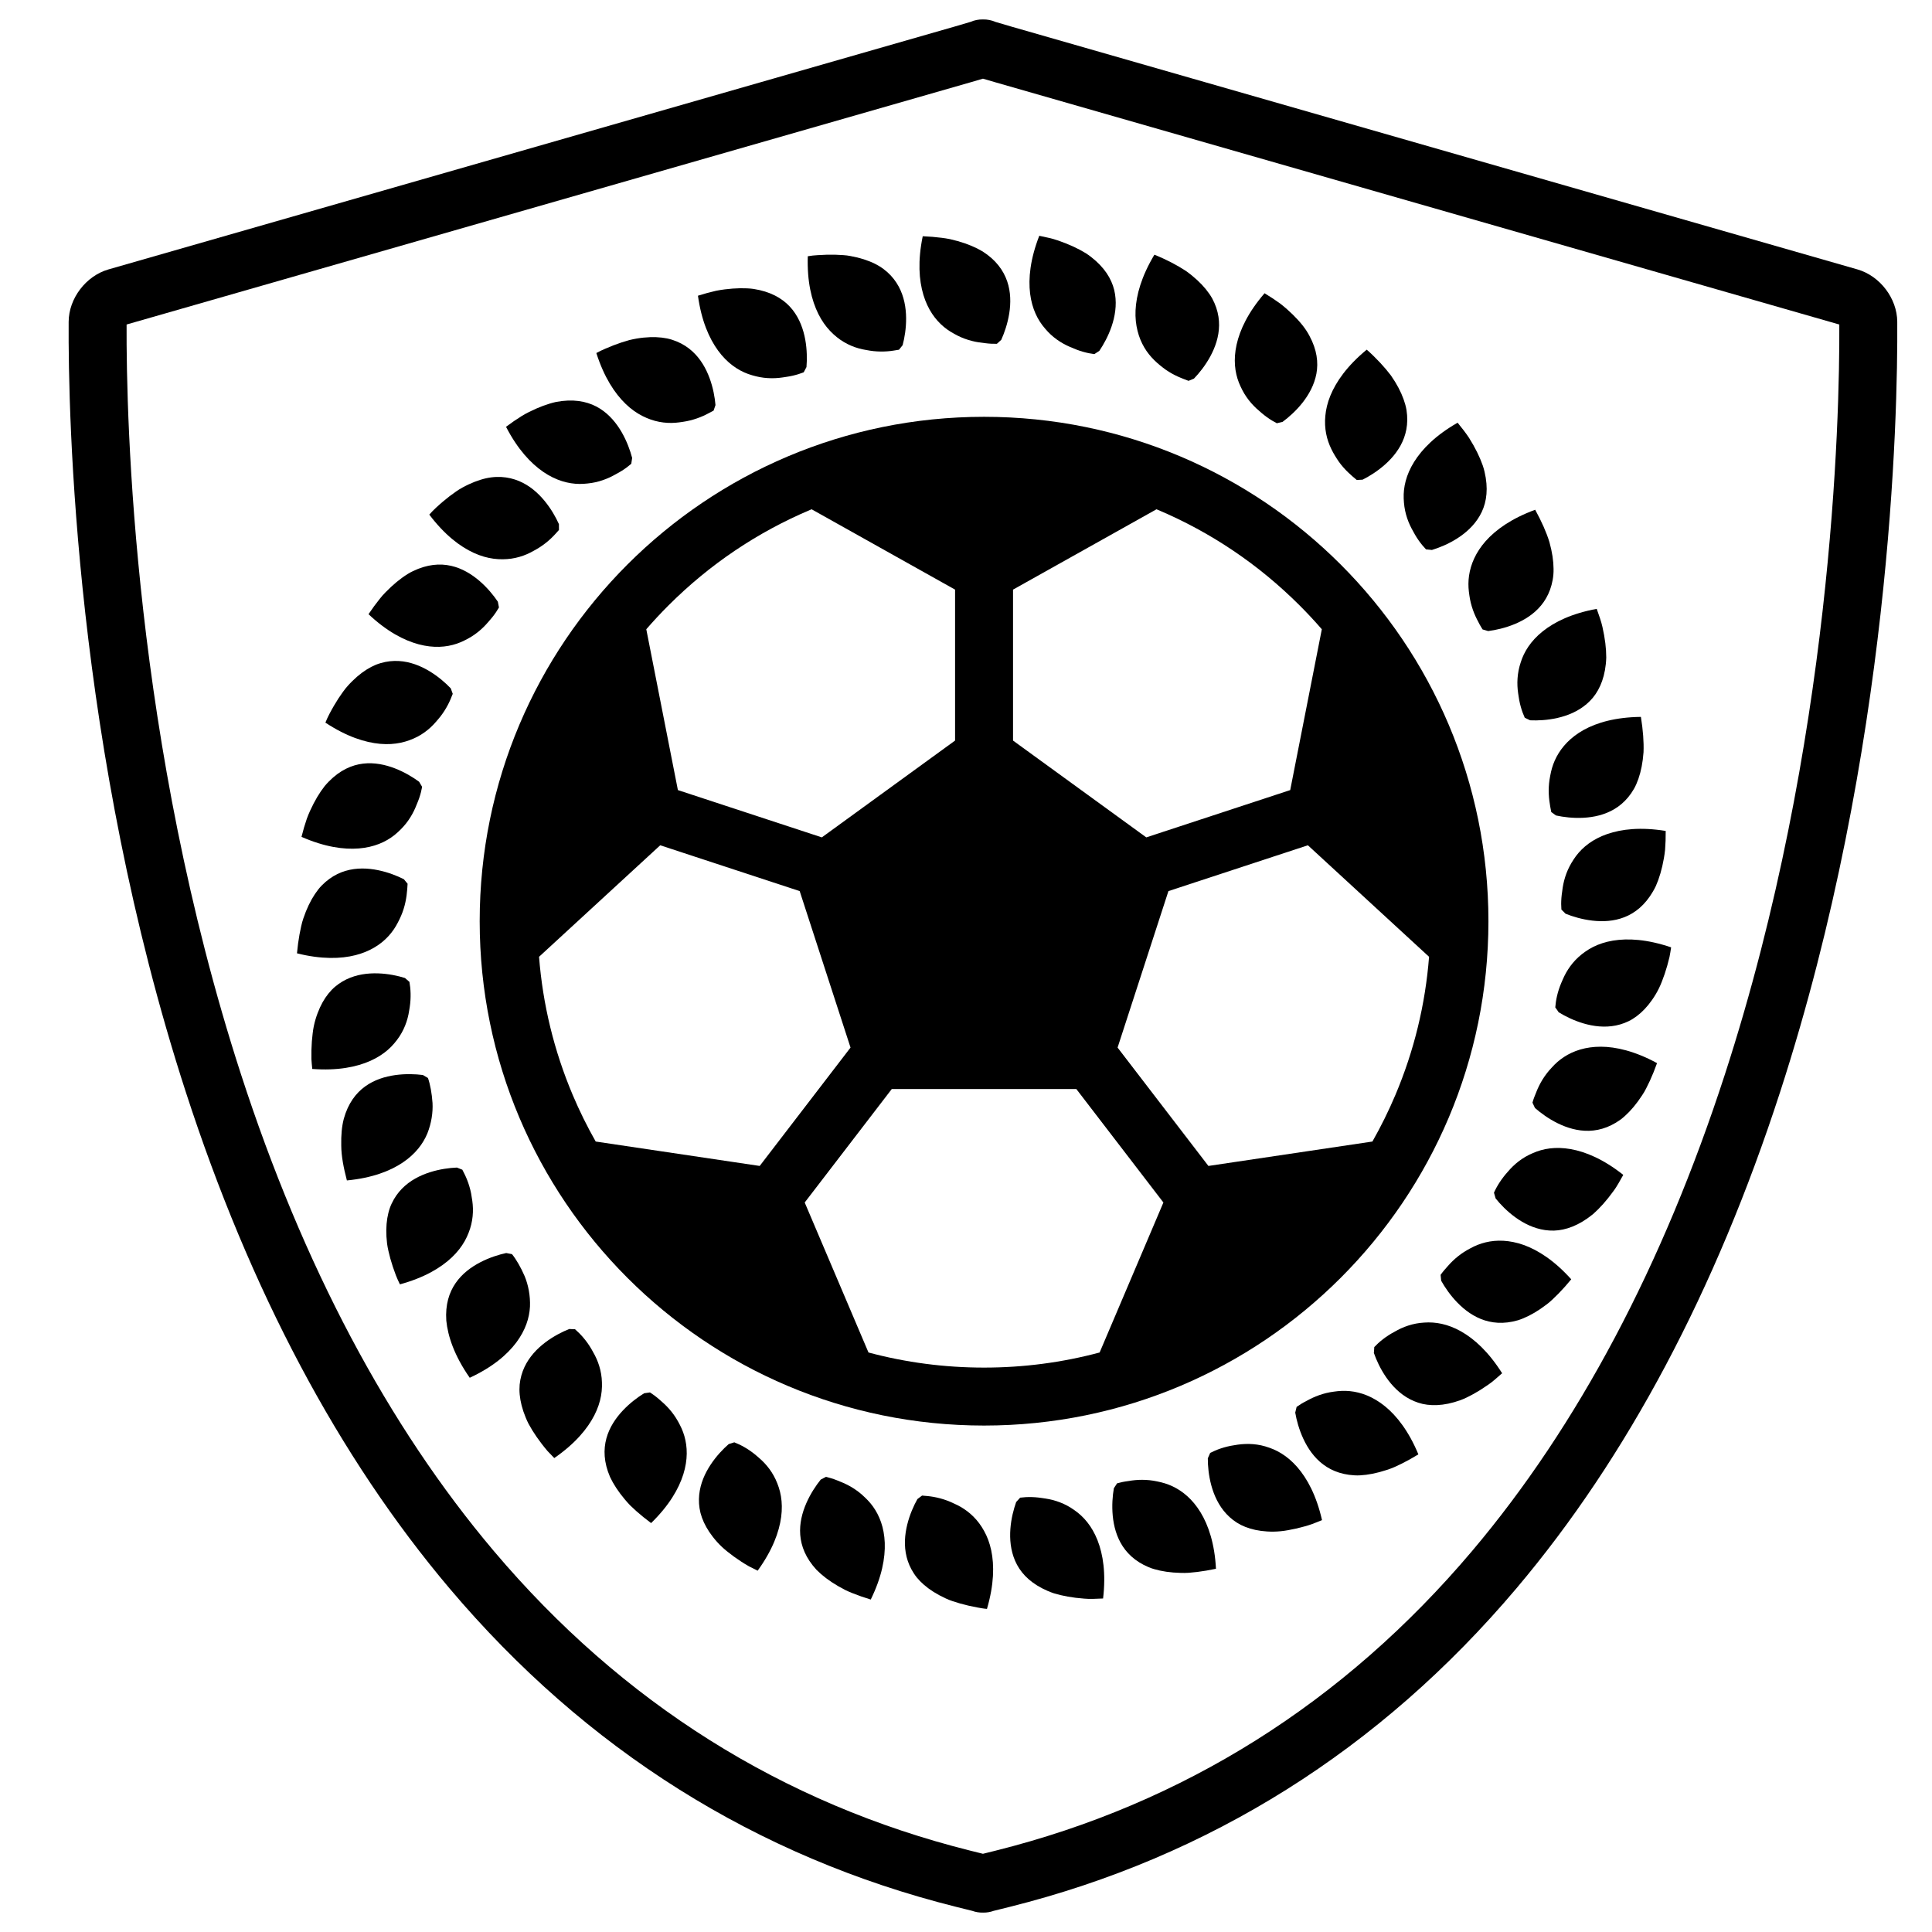 <?xml version="1.0" encoding="utf-8"?>
<!-- Generator: Adobe Illustrator 17.1.0, SVG Export Plug-In . SVG Version: 6.00 Build 0)  -->
<!DOCTYPE svg PUBLIC "-//W3C//DTD SVG 1.1//EN" "http://www.w3.org/Graphics/SVG/1.1/DTD/svg11.dtd">
<svg version="1.1" id="Capa_1" xmlns="http://www.w3.org/2000/svg" xmlns:xlink="http://www.w3.org/1999/xlink" x="0px" y="0px"
	 width="1000px" height="1000px" viewBox="0 0 1000 1000" enable-background="new 0 0 1000 1000" xml:space="preserve">
<g>
	<path d="M770.409,476.801c0-144.181-116.882-261.063-261.063-261.063c-144.182,0-261.063,116.882-261.063,261.063
		s116.882,261.064,261.063,261.064C653.526,737.865,770.409,620.983,770.409,476.801z M524.345,305.186l74.25-41.581
		c0.227,0.095,0.455,0.183,0.682,0.278c27.511,11.636,52.225,28.301,73.455,49.531c3.975,3.975,7.79,8.072,11.441,12.287
		l-16.36,83.243l-74.502,24.479l-68.965-50.106V305.186z M345.958,313.415c21.23-21.23,45.944-37.895,73.456-49.531
		c0.226-0.096,0.455-0.183,0.682-0.278l74.249,41.58v78.133l-68.965,50.106l-74.502-24.479l-16.361-83.243
		C338.169,321.487,341.983,317.39,345.958,313.415z M308.334,590.857c-4.416-7.776-8.395-15.82-11.907-24.124
		c-9.655-22.826-15.483-46.804-17.418-71.498l62.722-57.718l72.184,23.718l26.315,80.992l-47.013,61.265L308.334,590.857z
		 M569.164,700.048c-19.377,5.184-39.393,7.817-59.819,7.817s-40.442-2.633-59.819-7.817l-33.012-77.636l45.07-58.733h95.52
		l45.071,58.734L569.164,700.048z M578.459,542.227l26.316-80.993l72.184-23.717l62.722,57.718
		c-1.935,24.694-7.763,48.672-17.418,71.498c-3.512,8.304-7.491,16.349-11.907,24.124l-84.884,12.635L578.459,542.227z"/>
	<path d="M834.817,486.874c-3.897,0.655-7.271,1.789-10.186,3.247c-1.458,0.729-2.799,1.54-4.034,2.416
		c-1.251,0.875-2.457,1.812-3.535,2.801c-2.17,1.976-3.955,4.151-5.411,6.413c-0.729,1.131-1.375,2.284-1.946,3.445
		c-0.583,1.16-1.035,2.335-1.561,3.489c-1.983,4.627-2.884,9.185-3.138,12.752c0,0,0.448,0.623,0.896,1.246
		c0.422,0.623,0.843,1.245,0.843,1.245c3.305,2.052,7.803,4.306,12.924,5.809c5.123,1.496,10.869,2.238,16.708,1.055
		c1.46-0.296,2.926-0.714,4.389-1.273c1.461-0.559,2.942-1.255,4.322-2.126c2.799-1.734,5.527-4.115,8.11-7.292
		c2.553-3.18,5.124-7.142,7-12.076c0.984-2.463,1.9-5.158,2.737-8.099c0.418-1.471,0.817-3.002,1.194-4.597
		c0.327-1.596,0.586-3.257,0.844-4.981C852.5,486.123,842.61,485.582,834.817,486.874z"/>
	<path d="M828.576,541.773c-7.885-0.01-14.206,2.142-19.052,5.315c-2.431,1.589-4.512,3.439-6.282,5.431
		c-1.878,1.964-3.477,4.061-4.792,6.188c-1.318,2.126-2.368,4.278-3.185,6.337c-0.852,2.048-1.601,3.963-2.065,5.684l1.289,2.75
		c2.941,2.595,7.023,5.592,11.826,7.95c4.806,2.35,10.337,4.057,16.25,3.87c2.957-0.095,6.011-0.667,9.121-1.883
		c1.555-0.608,3.124-1.376,4.701-2.326c0.789-0.475,1.58-0.995,2.372-1.563c0.77-0.575,1.517-1.205,2.275-1.883
		c3.021-2.712,6.02-6.241,8.935-10.73c0.364-0.561,0.727-1.137,1.089-1.728c0.35-0.594,0.667-1.212,0.998-1.84
		c0.655-1.26,1.301-2.582,1.937-3.968c1.271-2.772,2.503-5.802,3.682-9.101c-5.709-3.13-11.071-5.244-15.922-6.584
		C836.896,542.352,832.514,541.783,828.576,541.773z"/>
	<path d="M793.443,596.829c-5.443,2.258-9.7,5.769-12.912,9.562c-3.37,3.716-5.821,7.67-7.257,10.943l0.853,2.956
		c2.425,3.04,5.9,6.667,10.22,9.799c4.323,3.125,9.49,5.75,15.394,6.595c1.477,0.211,3,0.309,4.568,0.275
		c1.553-0.043,3.116-0.238,4.734-0.582c3.228-0.692,6.609-2.014,10.123-4.136c1.757-1.061,3.546-2.321,5.365-3.8
		c1.732-1.521,3.484-3.266,5.252-5.252c1.769-1.986,3.552-4.214,5.345-6.7c0.441-0.625,0.915-1.252,1.329-1.92
		c0.409-0.672,0.826-1.356,1.25-2.053c0.833-1.402,1.664-2.872,2.493-4.41c-10.312-8.142-19.45-11.947-27.242-13.338
		C805.155,593.404,798.681,594.496,793.443,596.829z"/>
	<path d="M788.674,644.396c-1.855-0.665-3.653-1.159-5.392-1.506c-1.763-0.361-3.473-0.579-5.124-0.671
		c-3.302-0.183-6.372,0.136-9.199,0.817c-2.827,0.682-5.412,1.727-7.751,3.01c-2.4,1.242-4.631,2.672-6.578,4.242
		c-1.956,1.564-3.667,3.242-5.128,4.911c-1.492,1.645-2.834,3.205-3.848,4.675l0.296,3.025c1.906,3.43,4.753,7.619,8.495,11.445
		c3.747,3.82,8.391,7.274,14.026,9.071c2.819,0.897,5.888,1.377,9.224,1.269c1.668-0.054,3.402-0.254,5.205-0.623
		c0.901-0.184,1.82-0.41,2.755-0.681c0.92-0.282,1.834-0.627,2.775-1.011c3.754-1.544,7.76-3.864,12.008-7.115
		c0.528-0.409,1.072-0.823,1.597-1.268c0.514-0.452,1.031-0.92,1.551-1.403c1.041-0.966,2.094-1.993,3.159-3.084
		c2.13-2.182,4.308-4.62,6.527-7.329C804.487,652.397,796.069,647.06,788.674,644.396z"/>
	<path d="M756.252,689.135c-6.909-3.895-13.341-4.989-19.1-4.567c-5.878,0.326-11.055,2.233-15.342,4.753
		c-4.463,2.342-8.041,5.311-10.491,7.918c0,0-0.042,0.768-0.084,1.536c-0.047,0.766-0.121,1.508-0.121,1.508
		c1.278,3.675,3.357,8.256,6.394,12.646c3.042,4.384,7.043,8.574,12.327,11.327c1.322,0.688,2.724,1.285,4.213,1.771
		c0.744,0.242,1.513,0.461,2.297,0.642c0.775,0.169,1.57,0.308,2.388,0.412c3.27,0.416,6.893,0.287,10.904-0.552
		c2.005-0.419,4.107-1.016,6.31-1.81c2.192-0.804,4.379-1.91,6.715-3.184c2.323-1.287,4.741-2.796,7.252-4.546
		c0.622-0.444,1.255-0.897,1.901-1.358c0.632-0.475,1.238-0.993,1.867-1.512c1.25-1.045,2.52-2.153,3.812-3.328
		C770.48,699.678,763.133,693.042,756.252,689.135z"/>
	<path d="M725.905,737.66c-2.935-4.093-5.985-7.29-9.042-9.774c-6.142-4.983-12.395-7.262-18.161-7.836
		c-2.896-0.299-5.652-0.128-8.314,0.266c-2.701,0.343-5.253,0.988-7.612,1.823c-2.363,0.828-4.516,1.871-6.46,2.941
		c-1.991,1-3.739,2.079-5.188,3.12l-0.718,2.959c0.664,3.873,1.963,8.773,4.225,13.625c2.269,4.848,5.503,9.646,10.22,13.204
		c2.359,1.778,5.093,3.244,8.272,4.243c1.589,0.5,3.291,0.882,5.111,1.128c0.911,0.123,1.851,0.212,2.822,0.265
		c0.974,0.057,1.976,0.072,2.979,0.005c4.047-0.221,8.588-1.092,13.664-2.764c1.257-0.434,2.598-0.851,3.88-1.441
		c1.299-0.569,2.63-1.193,3.993-1.872c2.727-1.359,5.583-2.945,8.569-4.771c-1.248-3.024-2.562-5.765-3.946-8.28
		C728.81,741.978,727.372,739.707,725.905,737.66z"/>
	<path d="M663.306,752.335c-1.387-0.862-2.783-1.584-4.178-2.181c-0.697-0.298-1.395-0.565-2.091-0.803
		c-0.708-0.26-1.416-0.491-2.121-0.696c-5.653-1.652-11.133-1.508-16.039-0.619c-4.979,0.732-9.331,2.349-12.501,4
		c0,0-0.073,0.178-0.183,0.444c-0.109,0.268-0.257,0.624-0.413,0.961c-0.31,0.686-0.619,1.372-0.619,1.372
		c-0.017,3.892,0.42,8.906,1.82,14.057c1.408,5.148,3.784,10.432,7.848,14.785c2.026,2.159,4.509,4.156,7.46,5.648
		c2.943,1.476,6.401,2.554,10.462,3.09c4.055,0.526,8.759,0.601,13.957-0.373c2.617-0.448,5.397-1.076,8.346-1.9
		c1.464-0.43,3.013-0.833,4.527-1.426c1.524-0.575,3.089-1.204,4.695-1.888c-2.932-12.823-7.662-21.521-12.853-27.486
		C668.818,756.343,666.08,754.059,663.306,752.335z"/>
	<path d="M621.395,782.772c-4.139-6.778-9.264-10.989-14.505-13.46c-2.629-1.249-5.279-2.004-7.919-2.526
		c-2.659-0.582-5.278-0.829-7.778-0.833s-4.881,0.234-7.062,0.622c-2.209,0.274-4.218,0.698-5.932,1.191l-1.667,2.543
		c-0.671,3.868-1.087,8.918-0.581,14.246c0.514,5.327,1.954,10.932,5.208,15.868c1.628,2.468,3.714,4.767,6.376,6.776
		c1.332,1.005,2.807,1.936,4.441,2.78c1.63,0.827,3.439,1.646,5.376,2.185c3.89,1.146,8.464,1.845,13.812,1.967
		c1.331,0.012,2.734,0.067,4.143-0.06c1.416-0.104,2.879-0.248,4.393-0.435c3.026-0.374,6.25-0.917,9.676-1.645
		c-0.328-6.52-1.311-12.136-2.716-16.99C625.256,790.162,623.447,786.131,621.395,782.772z"/>
	<path d="M556.083,781.639c-4.775-3.456-9.998-5.243-14.915-5.994c-1.226-0.158-2.449-0.393-3.635-0.514
		c-1.187-0.133-2.342-0.21-3.454-0.24c-2.225-0.061-4.275,0.063-6.047,0.296l-2.073,2.27c-0.33,0.933-0.655,1.941-0.964,3.012
		c-0.311,1.054-0.605,2.167-0.871,3.335c-0.532,2.335-0.951,4.878-1.15,7.536c-0.394,5.316,0.082,11.093,2.458,16.574
		c2.377,5.467,6.664,10.39,13.96,14.189c1.822,0.936,3.835,1.831,6.043,2.572c2.203,0.679,4.606,1.259,7.224,1.725
		c2.617,0.467,5.448,0.821,8.503,1.047c0.763,0.053,1.543,0.113,2.333,0.137c0.786-0.004,1.587-0.009,2.402-0.013
		c1.629-0.027,3.316-0.09,5.06-0.191c1.537-13.052-0.005-22.831-2.899-30.196C565.135,789.819,560.818,784.895,556.083,781.639z"/>
	<path d="M509.392,792.466c-1.579-2.91-3.463-5.378-5.53-7.442c-2.067-2.066-4.317-3.737-6.64-5.075
		c-1.162-0.671-2.343-1.252-3.528-1.77c-1.181-0.578-2.368-1.08-3.547-1.516c-2.357-0.871-4.684-1.474-6.87-1.867
		c-1.093-0.197-2.151-0.341-3.16-0.441c-0.504-0.051-0.996-0.085-1.473-0.12c-0.475-0.055-0.935-0.098-1.38-0.132l-2.412,1.81
		c-1.912,3.402-3.975,8.004-5.26,13.189c-1.278,5.186-1.774,10.957-0.342,16.724c0.717,2.884,1.921,5.767,3.763,8.577
		c0.461,0.7,0.961,1.405,1.504,2.087c0.546,0.662,1.134,1.317,1.767,1.963c1.266,1.292,2.71,2.547,4.353,3.757
		c1.642,1.209,3.481,2.372,5.535,3.477c1.027,0.553,2.107,1.091,3.242,1.613c0.568,0.261,1.149,0.518,1.746,0.771
		c0.596,0.23,1.208,0.446,1.833,0.662c2.501,0.859,5.231,1.639,8.204,2.328c1.486,0.344,3.033,0.666,4.641,0.963
		c1.608,0.281,3.278,0.615,5.011,0.744c3.7-12.669,3.827-22.575,2.212-30.294C512.244,798.615,510.97,795.302,509.392,792.466z"/>
	<path d="M451.818,779.732c-0.848-1.173-1.757-2.254-2.712-3.251c-0.96-0.973-1.951-1.946-2.97-2.849
		c-2.043-1.791-4.214-3.269-6.399-4.477c-1.092-0.604-2.188-1.141-3.273-1.615c-1.085-0.473-2.163-0.872-3.189-1.311
		c-2.065-0.828-4.03-1.422-5.769-1.817l-2.697,1.421c-2.47,3.061-5.293,7.276-7.444,12.181c-2.144,4.907-3.612,10.503-3.168,16.389
		c0.446,5.885,2.824,12.071,8.435,18.148c2.843,2.884,6.503,5.698,11.12,8.387c1.154,0.672,2.368,1.335,3.644,1.99
		c1.274,0.657,2.634,1.189,4.044,1.769c2.827,1.132,5.91,2.211,9.26,3.225c5.76-11.753,7.54-21.484,7.25-29.416
		C457.632,790.569,455.199,784.422,451.818,779.732z"/>
	<path d="M401.453,765.739c-1.249-2.657-2.799-5.004-4.529-7.063c-0.865-1.03-1.774-1.987-2.715-2.876
		c-0.935-0.901-1.923-1.676-2.872-2.517c-3.837-3.253-7.927-5.452-11.261-6.741c0,0-0.729,0.254-1.442,0.465
		c-0.72,0.221-1.44,0.441-1.44,0.441c-2.937,2.557-6.417,6.195-9.364,10.647c-2.939,4.456-5.342,9.727-5.929,15.651
		c-0.288,2.952-0.139,6.113,0.673,9.342c0.833,3.184,2.306,6.491,4.584,9.893c2.288,3.377,5.322,6.991,9.489,10.245
		c2.065,1.668,4.374,3.341,6.94,5.009c1.287,0.824,2.623,1.691,4.054,2.477c1.439,0.763,2.947,1.521,4.522,2.274
		c7.702-10.671,11.113-19.967,12.166-27.802c0.517-3.921,0.425-7.483-0.111-10.701C403.688,771.249,402.685,768.438,401.453,765.739
		z"/>
	<path d="M352.77,739.313c-0.563-1.266-1.213-2.443-1.862-3.653c-1.324-2.376-2.874-4.501-4.526-6.376
		c-0.827-0.938-1.679-1.813-2.542-2.626c-0.854-0.825-1.756-1.534-2.576-2.294c-1.67-1.474-3.325-2.692-4.833-3.648l-3.018,0.435
		c-3.352,2.057-7.421,5.085-11.087,8.989c-3.66,3.908-6.914,8.692-8.464,14.389c-1.544,5.692-1.386,12.335,1.88,19.913
		c1.712,3.67,4.212,7.556,7.655,11.64c0.863,1.018,1.776,2.061,2.766,3.092c1.013,0.992,2.088,1.994,3.228,3.005
		c2.279,2.022,4.816,4.08,7.626,6.167c9.352-9.12,14.322-17.751,16.684-25.279c2.363-7.589,2.137-14.206,0.529-19.771
		C353.826,741.904,353.334,740.576,352.77,739.313z"/>
	<path d="M309.492,705.08c-0.475-1.258-1.016-2.464-1.608-3.615c-0.296-0.575-0.605-1.137-0.925-1.684
		c-0.309-0.56-0.611-1.125-0.932-1.665c-2.542-4.345-5.696-7.757-8.396-10.103l-3.011-0.116c-3.624,1.438-8.12,3.715-12.38,6.936
		c-4.255,3.227-8.271,7.4-10.79,12.788c-1.258,2.695-2.139,5.696-2.479,9.042c-0.292,3.298,0.015,6.886,1.03,10.85
		c0.51,1.979,1.202,4.048,2.096,6.206c0.453,1.072,0.929,2.198,1.509,3.29c0.585,1.086,1.225,2.194,1.921,3.323
		c1.393,2.257,3.012,4.598,4.876,7.022c0.934,1.21,1.921,2.449,2.986,3.692c1.102,1.198,2.269,2.414,3.502,3.648
		c10.82-7.492,17.141-15.115,20.748-22.148c1.796-3.523,2.897-6.911,3.465-10.124c0.567-3.213,0.582-6.228,0.313-9.178
		C311.125,710.325,310.441,707.597,309.492,705.08z"/>
	<path d="M271.555,660.533c-1.973-4.561-4.307-8.601-6.543-11.388l-2.998-0.585c-3.849,0.833-8.697,2.344-13.452,4.812
		c-4.75,2.474-9.406,5.908-12.751,10.765c-3.344,4.857-5.368,11.157-4.806,19.394c0.792,8.046,4.123,18.137,12.135,29.597
		c11.867-5.517,19.373-11.962,24.137-18.312c4.745-6.37,6.719-12.68,7.037-18.456C274.542,670.646,273.46,665.145,271.555,660.533z"
		/>
	<path d="M240.543,642.367c0.806-1.424,1.44-2.833,2.003-4.269c0.573-1.441,1.023-2.878,1.366-4.302
		c0.685-2.848,0.939-5.644,0.873-8.327c-0.061-2.687-0.495-5.234-0.933-7.726c-0.487-2.465-1.187-4.763-1.991-6.832
		c-0.402-1.034-0.831-2.011-1.272-2.923c-0.457-0.903-0.89-1.759-1.292-2.553l-2.804-1.106c-3.898,0.154-8.898,0.807-13.988,2.428
		c-5.087,1.628-10.263,4.227-14.427,8.468c-2.081,2.122-3.907,4.658-5.335,7.7c-0.736,1.531-1.282,3.146-1.723,4.903
		c-0.439,1.757-0.754,3.648-0.926,5.683c-0.172,2.035-0.202,4.214-0.071,6.546c0.065,1.166,0.171,2.37,0.32,3.613
		c0.15,1.242,0.421,2.48,0.697,3.78c0.571,2.589,1.33,5.332,2.292,8.234c0.481,1.451,1.013,2.942,1.599,4.473
		c0.568,1.542,1.327,3.038,2.069,4.62c12.703-3.485,21.195-8.581,26.926-14.016C236.787,648.035,238.946,645.206,240.543,642.367z"
		/>
	<path d="M221.181,586.713c2.109-5.302,2.963-10.859,2.69-15.83c-0.342-4.95-1.179-9.537-2.354-12.907l-2.628-1.552
		c-3.905-0.502-8.978-0.699-14.285,0.036c-5.304,0.742-10.841,2.42-15.619,5.878c-4.776,3.459-8.793,8.721-11.019,16.678
		c-1.039,3.953-1.457,8.526-1.338,13.87c0.027,5.377,1.154,11.323,2.918,18.101c13.034-1.247,22.256-4.827,28.861-9.226
		C215.002,597.335,218.961,592.046,221.181,586.713z"/>
	<path d="M200.74,543.408c1.229-1.07,2.327-2.191,3.305-3.347c0.98-1.157,1.923-2.367,2.716-3.593
		c1.607-2.455,2.792-5.005,3.638-7.557c0.423-1.276,0.761-2.553,1.024-3.819c0.267-1.267,0.429-2.518,0.647-3.767
		c0.763-4.975,0.495-9.614-0.151-13.131c0,0-0.148-0.123-0.371-0.306c-0.223-0.184-0.523-0.429-0.799-0.678
		c-0.563-0.498-1.127-0.996-1.127-0.996c-3.713-1.163-8.632-2.223-13.967-2.4c-5.334-0.169-11.083,0.548-16.441,3.152
		c-2.659,1.301-5.305,3.086-7.594,5.466c-2.276,2.378-4.323,5.364-6.029,9.085c-1.669,3.715-3.186,8.194-3.766,13.446
		c-0.337,2.632-0.551,5.473-0.625,8.533c-0.037,1.53-0.04,3.114-0.006,4.753c0.095,1.627,0.25,3.306,0.434,5.042
		c13.131,0.974,22.838-0.985,30.062-4.188C195.298,547.492,198.282,545.549,200.74,543.408z"/>
	<path d="M184.022,494.385c7.625-1.962,13.218-5.631,17.117-9.924c1.958-2.151,3.512-4.468,4.729-6.845
		c1.258-2.377,2.338-4.814,3.067-7.209c1.514-4.786,1.844-9.42,2.034-12.984l-1.929-2.337c-3.494-1.769-8.191-3.637-13.431-4.702
		c-5.242-1.058-11.025-1.31-16.71,0.366c-2.842,0.839-5.66,2.164-8.373,4.125c-1.356,0.98-2.686,2.119-3.979,3.435
		c-1.307,1.315-2.429,2.814-3.573,4.505c-2.25,3.382-4.276,7.546-5.981,12.615c-0.453,1.267-0.772,2.591-1.096,3.972
		c-0.32,1.381-0.616,2.821-0.885,4.32c-0.54,2.998-0.976,6.233-1.295,9.716c6.308,1.597,12.042,2.303,17.068,2.387
		C175.822,495.906,180.207,495.361,184.022,494.385z"/>
	<path d="M185.77,439.155c7.904-0.655,13.914-3.35,18.421-6.934c2.204-1.804,4.238-3.806,5.921-5.927
		c1.683-2.122,3.048-4.357,4.143-6.596c0.548-1.119,1.026-2.24,1.448-3.345c0.481-1.093,0.899-2.173,1.261-3.225
		c0.723-2.103,1.216-4.095,1.523-5.853l-1.552-2.638c-3.166-2.338-7.538-4.987-12.495-6.917c-2.483-0.964-5.142-1.751-7.922-2.215
		c-2.79-0.467-5.68-0.604-8.595-0.251c-5.847,0.701-11.898,3.347-17.684,9.222c-0.719,0.735-1.451,1.517-2.146,2.357
		c-0.669,0.846-1.331,1.745-1.983,2.698c-1.306,1.908-2.577,4.037-3.803,6.403c-1.208,2.369-2.451,4.963-3.494,7.83
		c-0.989,2.875-1.913,6.002-2.759,9.394C168.067,438.416,177.869,439.782,185.77,439.155z"/>
	<path d="M216.085,381.314c2.588-1.365,4.852-3.02,6.818-4.842c0.984-0.911,1.894-1.864,2.733-2.843
		c0.838-0.98,1.714-1.948,2.464-2.95c1.528-1.993,2.789-4.036,3.81-6.006c0.51-0.985,0.959-1.952,1.353-2.885
		c0.196-0.466,0.377-0.925,0.546-1.371c0.192-0.437,0.369-0.864,0.531-1.279l-1.021-2.838c-2.69-2.829-6.481-6.155-11.058-8.911
		c-4.581-2.749-9.949-4.923-15.88-5.252c-2.967-0.163-6.076,0.138-9.303,1.073c-0.803,0.235-1.627,0.504-2.435,0.825
		c-0.794,0.327-1.594,0.696-2.398,1.111c-1.608,0.83-3.236,1.842-4.877,3.057c-1.641,1.214-3.296,2.631-4.959,4.27
		c-1.655,1.642-3.376,3.484-4.896,5.64c-1.563,2.14-3.12,4.523-4.661,7.165c-1.517,2.65-3.142,5.519-4.425,8.758
		c11.014,7.245,20.45,10.256,28.312,10.97C204.63,385.702,210.835,384.014,216.085,381.314z"/>
	<path d="M236.445,333.164c1.368-0.465,2.667-1.017,3.898-1.638c1.243-0.615,2.49-1.261,3.633-1.981
		c2.305-1.431,4.348-3.076,6.138-4.815c0.895-0.869,1.727-1.762,2.496-2.662c0.755-0.909,1.562-1.756,2.242-2.635
		c1.39-1.739,2.526-3.45,3.408-5.002l-0.574-3.004c-2.205-3.266-5.413-7.21-9.467-10.708c-4.03-3.472-8.993-6.551-14.728-7.843
		c-5.748-1.299-12.341-0.836-19.769,2.754c-1.89,0.876-3.675,2.043-5.562,3.393c-1.875,1.356-3.792,2.932-5.748,4.746
		c-0.978,0.907-1.965,1.873-2.961,2.901c-0.494,0.516-1.007,1.038-1.491,1.594c-0.474,0.561-0.95,1.137-1.427,1.73
		c-1.909,2.371-3.841,5.002-5.791,7.908c9.541,8.972,18.317,13.541,25.979,15.599C224.394,335.535,230.978,335.018,236.445,333.164z
		"/>
	<path d="M245.216,286.166c7.204,3.291,13.625,3.779,19.471,2.981c2.895-0.425,5.581-1.232,8.043-2.295
		c1.232-0.531,2.408-1.127,3.527-1.772c1.145-0.623,2.271-1.264,3.318-1.955c2.104-1.375,3.973-2.884,5.59-4.406
		c1.621-1.519,2.958-3.079,4.153-4.401l-0.02-3.022c-1.596-3.567-4.067-7.968-7.468-12.091c-3.405-4.117-7.744-7.953-13.225-10.234
		c-5.455-2.256-12.219-3.081-19.948-0.62c-1.95,0.599-3.979,1.384-6.09,2.375c-2.093,1.006-4.353,2.147-6.5,3.674
		c-2.187,1.495-4.446,3.221-6.777,5.196c-2.31,1.99-4.797,4.15-7.091,6.77C230.159,276.87,238.044,282.864,245.216,286.166z"/>
	<path d="M281.237,244.272c6.559,4.466,12.934,6.158,18.701,6.214c1.45,0.021,2.833-0.097,4.232-0.24
		c1.405-0.137,2.771-0.361,4.093-0.656c2.645-0.592,5.113-1.473,7.375-2.526c1.134-0.522,2.201-1.106,3.239-1.684
		c1.061-0.55,2.065-1.129,3.006-1.723c1.884-1.187,3.519-2.43,4.862-3.608l0.45-3.031c-1.005-3.825-2.72-8.604-5.355-13.208
		c-2.65-4.61-6.309-9.156-11.324-12.322c-4.987-3.126-11.354-4.865-19.536-3.926c-1.022,0.117-2.073,0.276-3.153,0.48
		c-1.056,0.232-2.132,0.518-3.24,0.847c-2.214,0.662-4.541,1.516-6.982,2.583c-1.22,0.533-2.469,1.12-3.747,1.762
		c-1.27,0.651-2.607,1.313-3.878,2.138c-2.581,1.607-5.271,3.451-8.066,5.548C267.941,232.558,274.699,239.787,281.237,244.272z"/>
	<path d="M332.469,215.292c2.919,1.496,5.875,2.504,8.738,3.049c2.867,0.553,5.664,0.676,8.334,0.483
		c1.345-0.082,2.621-0.304,3.926-0.481c1.299-0.187,2.561-0.438,3.778-0.74c2.435-0.605,4.694-1.415,6.72-2.32
		c1.013-0.452,1.967-0.929,2.857-1.412c0.914-0.438,1.761-0.887,2.532-1.334l0.979-2.862c-0.324-3.898-1.194-8.874-3.033-13.894
		c-1.845-5.016-4.662-10.075-9.07-14.043c-2.206-1.983-4.813-3.691-7.908-4.978c-1.543-0.636-3.225-1.198-5.007-1.577
		c-1.77-0.357-3.668-0.584-5.704-0.661c-4.06-0.137-8.717,0.25-13.897,1.519c-2.554,0.692-5.254,1.578-8.104,2.677
		c-1.425,0.549-2.887,1.151-4.386,1.808c-1.5,0.657-3.049,1.351-4.563,2.209c4.033,12.559,9.485,20.831,15.153,26.319
		C326.656,211.793,329.57,213.825,332.469,215.292z"/>
	<path d="M387.262,193.579c2.69,0.933,5.468,1.635,8.151,1.946c2.687,0.321,5.305,0.31,7.783,0.068
		c1.245-0.108,2.434-0.329,3.616-0.494s2.32-0.376,3.405-0.621c2.169-0.49,4.123-1.117,5.779-1.779l1.433-2.708
		c0.167-1.967,0.242-4.222,0.157-6.644c-0.085-2.423-0.313-4.964-0.794-7.593c-0.958-5.23-2.885-10.736-6.555-15.4
		c-3.656-4.611-9.076-8.373-17.107-10.214c-1.003-0.23-2.047-0.43-3.133-0.598c-1.085-0.166-2.187-0.229-3.344-0.293
		c-2.309-0.111-4.787-0.077-7.445,0.12c-2.652,0.209-5.506,0.528-8.503,1.122c-2.969,0.663-6.118,1.514-9.452,2.57
		c1.812,12.988,5.782,22.052,10.455,28.454C376.406,187.905,381.85,191.615,387.262,193.579z"/>
	<path d="M429.653,171.288c2.242,2.354,4.697,4.323,7.209,5.792c2.517,1.485,5.111,2.542,7.691,3.26
		c1.291,0.359,2.578,0.632,3.852,0.832c1.286,0.258,2.561,0.453,3.809,0.579c2.498,0.255,4.899,0.257,7.112,0.092
		c2.216-0.142,4.228-0.559,5.991-0.823l1.884-2.356c1.002-3.772,1.85-8.744,1.8-14.087c-0.057-5.341-1.017-11.053-3.843-16.279
		c-2.825-5.207-7.561-10.078-15.122-13.025c-1.893-0.76-3.966-1.426-6.232-1.983c-1.133-0.278-2.314-0.529-3.545-0.751
		c-0.615-0.11-1.244-0.218-1.883-0.308c-0.635-0.068-1.283-0.128-1.943-0.18c-2.641-0.207-5.484-0.28-8.541-0.204
		c-1.528,0.038-3.108,0.113-4.743,0.228c-0.816,0.066-1.647,0.133-2.493,0.202c-0.84,0.094-1.684,0.234-2.547,0.365
		c-0.405,13.185,1.968,22.802,5.474,29.871C425.346,166.045,427.413,168.935,429.653,171.288z"/>
	<path d="M488.561,169.214c1.114,0.923,2.266,1.744,3.441,2.47c0.588,0.367,1.181,0.694,1.78,1.029
		c0.601,0.349,1.205,0.676,1.813,0.982c2.43,1.224,4.907,2.114,7.331,2.74c2.423,0.641,4.793,0.951,7.006,1.187
		c2.212,0.289,4.268,0.376,6.054,0.327l2.256-2.047c1.622-3.579,3.292-8.365,4.137-13.65c0.837-5.286,0.845-11.073-1.068-16.665
		c-1.915-5.575-5.772-11.024-12.72-15.445c-3.472-2.078-7.716-3.894-12.851-5.345c-1.284-0.363-2.623-0.703-4.019-1.018
		c-1.396-0.306-2.845-0.49-4.354-0.697c-3.018-0.389-6.27-0.664-9.763-0.809c-2.639,12.819-1.935,22.687,0.327,30.295
		C480.219,160.175,484.111,165.519,488.561,169.214z"/>
	<path d="M540.898,170.036c3.761,4.54,8.372,7.578,12.946,9.535c1.148,0.461,2.274,0.976,3.39,1.397
		c1.115,0.425,2.213,0.788,3.281,1.095c2.136,0.615,4.151,1.007,5.923,1.224l2.573-1.68c1.107-1.656,2.264-3.562,3.361-5.681
		c1.098-2.128,2.141-4.486,2.999-7.01c1.712-5.049,2.699-10.761,1.77-16.66c-0.46-2.982-1.433-5.863-3.042-8.76
		c-1.611-2.886-3.87-5.733-6.932-8.474c-1.532-1.358-3.257-2.741-5.214-3.993c-1.963-1.208-4.146-2.371-6.563-3.477
		c-2.417-1.107-5.071-2.157-7.973-3.14c-0.726-0.238-1.464-0.504-2.225-0.707c-0.761-0.193-1.537-0.388-2.327-0.588
		c-1.583-0.382-3.23-0.742-4.943-1.08c-4.746,12.254-5.699,22.108-4.737,29.962C534.173,159.857,537.123,165.716,540.898,170.036z"
		/>
	<path d="M592.264,179.821c2.953,5.046,7.047,8.596,11.136,11.555c2.062,1.425,4.162,2.582,6.179,3.502
		c1.005,0.47,2.004,0.839,2.938,1.229c0.933,0.397,1.829,0.735,2.673,1.019l2.797-1.155c2.715-2.818,5.88-6.757,8.439-11.452
		c2.552-4.698,4.495-10.151,4.565-16.08c0.034-2.965-0.404-6.05-1.48-9.221c-0.538-1.586-1.236-3.193-2.115-4.818
		c-0.898-1.57-1.984-3.138-3.271-4.718c-2.575-3.149-5.958-6.34-10.316-9.45c-4.422-2.895-9.803-5.78-16.3-8.395
		c-6.772,11.337-9.378,20.896-9.753,28.771c-0.181,3.953,0.231,7.434,1.029,10.633C589.581,174.458,590.785,177.308,592.264,179.821
		z"/>
	<path d="M645.168,205.475c1.534,2.228,3.272,4.185,5.092,5.886c1.845,1.653,3.663,3.253,5.469,4.549
		c1.803,1.302,3.566,2.354,5.16,3.158l2.983-0.714c1.585-1.167,3.341-2.622,5.088-4.256c1.748-1.636,3.519-3.508,5.172-5.598
		c3.304-4.183,6.147-9.235,7.249-15.108c1.058-5.803,0.296-12.34-3.623-19.58c-1.92-3.689-4.806-7.229-8.602-10.973
		c-1.905-1.859-4.039-3.768-6.45-5.654c-2.458-1.791-5.177-3.593-8.171-5.399c-8.566,9.934-12.757,18.899-14.484,26.633
		c-1.7,7.745-0.895,14.281,1.202,19.639C642.331,200.689,643.623,203.269,645.168,205.475z"/>
	<path d="M693.047,239.065c2.92,4.087,6.453,7.094,9.205,9.368l3.026-0.158c3.502-1.752,7.801-4.413,11.78-7.987
		c3.972-3.579,7.62-8.074,9.661-13.638c1.019-2.783,1.633-5.835,1.674-9.181c0.021-1.673-0.103-3.419-0.389-5.241
		c-0.301-1.806-0.816-3.626-1.498-5.549c-1.375-3.827-3.5-7.957-6.564-12.342c-1.594-2.11-3.422-4.284-5.503-6.517
		c-1.041-1.117-2.145-2.248-3.312-3.394c-0.59-0.566-1.191-1.143-1.802-1.729c-0.613-0.586-1.25-1.164-1.93-1.708
		c-10.17,8.413-15.827,16.547-18.817,23.844c-1.49,3.659-2.282,7.101-2.582,10.356c-0.328,3.299-0.146,6.389,0.408,9.253
		C687.502,230.187,690.171,234.913,693.047,239.065z"/>
	<path d="M726.547,257.994c0.069,1.421,0.167,2.875,0.371,4.266c0.201,1.394,0.487,2.744,0.844,4.048
		c0.713,2.607,1.709,5.027,2.867,7.232c0.287,0.553,0.595,1.084,0.892,1.618c0.285,0.545,0.579,1.075,0.878,1.592
		c0.6,1.032,1.226,2.006,1.864,2.918c1.275,1.823,2.597,3.396,3.838,4.681l3.058,0.313c3.782-1.169,8.394-3.009,12.919-5.867
		c4.506-2.852,8.862-6.674,11.845-11.844c1.512-2.605,2.587-5.474,3.15-8.732c0.562-3.257,0.597-6.892-0.058-10.947
		c-0.343-2.013-0.793-4.19-1.554-6.369c-0.762-2.177-1.723-4.457-2.901-6.841c-1.179-2.384-2.575-4.873-4.206-7.467
		c-1.687-2.537-3.681-5.108-5.898-7.808c-11.386,6.525-18.325,13.584-22.524,20.3C727.751,245.821,726.343,252.247,726.547,257.994z
		"/>
	<path d="M760.38,297.898c-0.42,2.881-0.414,5.673-0.096,8.325c0.183,1.31,0.335,2.659,0.59,3.94c0.248,1.286,0.56,2.532,0.92,3.732
		c0.721,2.4,1.639,4.614,2.641,6.593c0.511,0.982,1.003,1.931,1.471,2.832c0.481,0.891,0.973,1.716,1.457,2.464l2.914,0.85
		c3.889-0.494,8.832-1.58,13.772-3.632c4.937-2.059,9.87-5.087,13.635-9.655c1.882-2.285,3.471-4.958,4.614-8.098
		c1.121-3.126,1.908-6.788,1.822-10.82c-0.035-4.063-0.693-8.649-2.127-13.807c-1.547-5.078-4.027-10.623-7.381-16.775
		c-12.387,4.569-20.426,10.37-25.662,16.259C763.78,285.98,761.226,292.141,760.38,297.898z"/>
	<path d="M787.125,342.841c-1.87,5.567-2.066,11.095-1.334,16.011c0.209,1.218,0.342,2.455,0.577,3.621
		c0.223,1.171,0.49,2.297,0.789,3.367c0.598,2.14,1.321,4.06,2.065,5.682l2.781,1.311c3.924,0.169,8.908-0.037,14.121-1.218
		c5.2-1.185,10.582-3.334,15.118-7.213c1.128-0.969,2.226-2.054,3.212-3.247c0.975-1.189,1.875-2.498,2.681-3.939
		c1.612-2.883,2.853-6.297,3.581-10.34c0.357-2.018,0.615-4.205,0.675-6.536c0.001-2.306-0.152-4.775-0.475-7.416
		c-0.324-2.64-0.818-5.452-1.5-8.44c-0.313-1.508-0.799-2.999-1.294-4.553c-0.502-1.551-1.056-3.146-1.663-4.785
		c-12.917,2.374-21.807,6.728-27.995,11.666C792.287,331.775,788.831,337.362,787.125,342.841z"/>
	<path d="M805.681,391.714c-1.361,2.574-2.289,5.205-2.878,7.81c-0.27,1.296-0.544,2.608-0.751,3.905
		c-0.199,1.295-0.326,2.573-0.391,3.824c-0.28,5.006,0.566,9.562,1.272,13.058l2.451,1.778c3.825,0.838,8.84,1.472,14.18,1.194
		c5.339-0.286,11.003-1.486,16.088-4.529c2.542-1.523,4.939-3.511,7.075-6.088c1.068-1.288,2.071-2.724,2.993-4.323
		c0.925-1.599,1.646-3.335,2.328-5.26c1.334-3.843,2.255-8.389,2.639-13.733c0.21-5.299-0.249-11.365-1.358-18.289
		c-13.202,0.164-22.72,2.949-29.62,6.75C812.878,381.62,808.404,386.574,805.681,391.714z"/>
	<path d="M831.891,431.699c-7.489,2.607-12.635,6.718-16.103,11.312c-1.681,2.296-3.168,4.747-4.259,7.223
		c-1.1,2.477-1.862,4.985-2.363,7.429c-0.25,1.222-0.435,2.428-0.564,3.605c-0.183,1.181-0.326,2.334-0.412,3.445
		c-0.175,2.222-0.156,4.279-0.016,6.061l2.16,2.168c3.658,1.471,8.523,2.94,13.845,3.563c5.323,0.615,11.102,0.382,16.59-1.763
		c5.487-2.146,10.687-6.224,14.824-13.353c0.51-0.89,1.033-1.829,1.484-2.816c0.437-0.986,0.852-2.021,1.246-3.107
		c0.788-2.172,1.486-4.55,2.083-7.145c0.582-2.594,1.124-5.412,1.435-8.449c0.239-3.03,0.352-6.289,0.323-9.785
		C849.217,427.996,839.384,429.119,831.891,431.699z"/>
	<path d="M961.388,139.444L523.024,13.632c-3.734-1.072-6.498-1.897-7.821-2.308c-1.962-0.859-4.15-1.314-6.428-1.261
		c-2.277-0.054-4.468,0.402-6.429,1.261c-1.322,0.41-4.086,1.235-7.82,2.307L56.162,139.444
		c-11.682,3.353-20.55,14.994-20.627,27.079c-0.312,48.727,3.141,221.489,60.655,398.766
		c33.328,102.729,79.24,189.141,136.462,256.835c70.588,83.509,158.824,138.977,262.258,164.864
		c1.849,0.463,3.579,0.891,5.058,1.256c1.389,0.343,2.531,0.624,3.286,0.815c1.719,0.623,3.575,0.947,5.522,0.897
		c0.119,0.003,0.239,0.004,0.359,0.004c1.768,0,3.532-0.311,5.188-0.909c0.762-0.193,1.908-0.474,3.298-0.818
		c1.47-0.363,3.187-0.787,5.018-1.246c103.435-25.888,191.671-81.356,262.259-164.865
		c57.221-67.694,103.133-154.106,136.462-256.834c57.514-177.277,60.966-350.039,60.654-398.765
		C981.938,154.439,973.07,142.797,961.388,139.444z M892.824,556.031c-32.121,99.008-76.142,182.019-130.837,246.726
		c-66.444,78.606-149.423,130.799-246.631,155.128c-1.8,0.451-3.487,0.867-4.931,1.224c-0.593,0.146-1.146,0.283-1.65,0.408
		c-0.494-0.122-1.033-0.255-1.61-0.398c-1.453-0.358-3.153-0.779-4.971-1.234c-97.208-24.329-180.187-76.521-246.631-155.128
		c-54.696-64.708-98.716-147.718-130.838-246.726C69.081,384.518,65.292,217.208,65.527,167.967l437.275-125.5
		c2.244-0.644,4.312-1.249,5.973-1.744c1.659,0.495,3.728,1.1,5.973,1.745l437.273,125.5
		C952.258,217.207,948.469,384.518,892.824,556.031z"/>
</g>
</svg>
